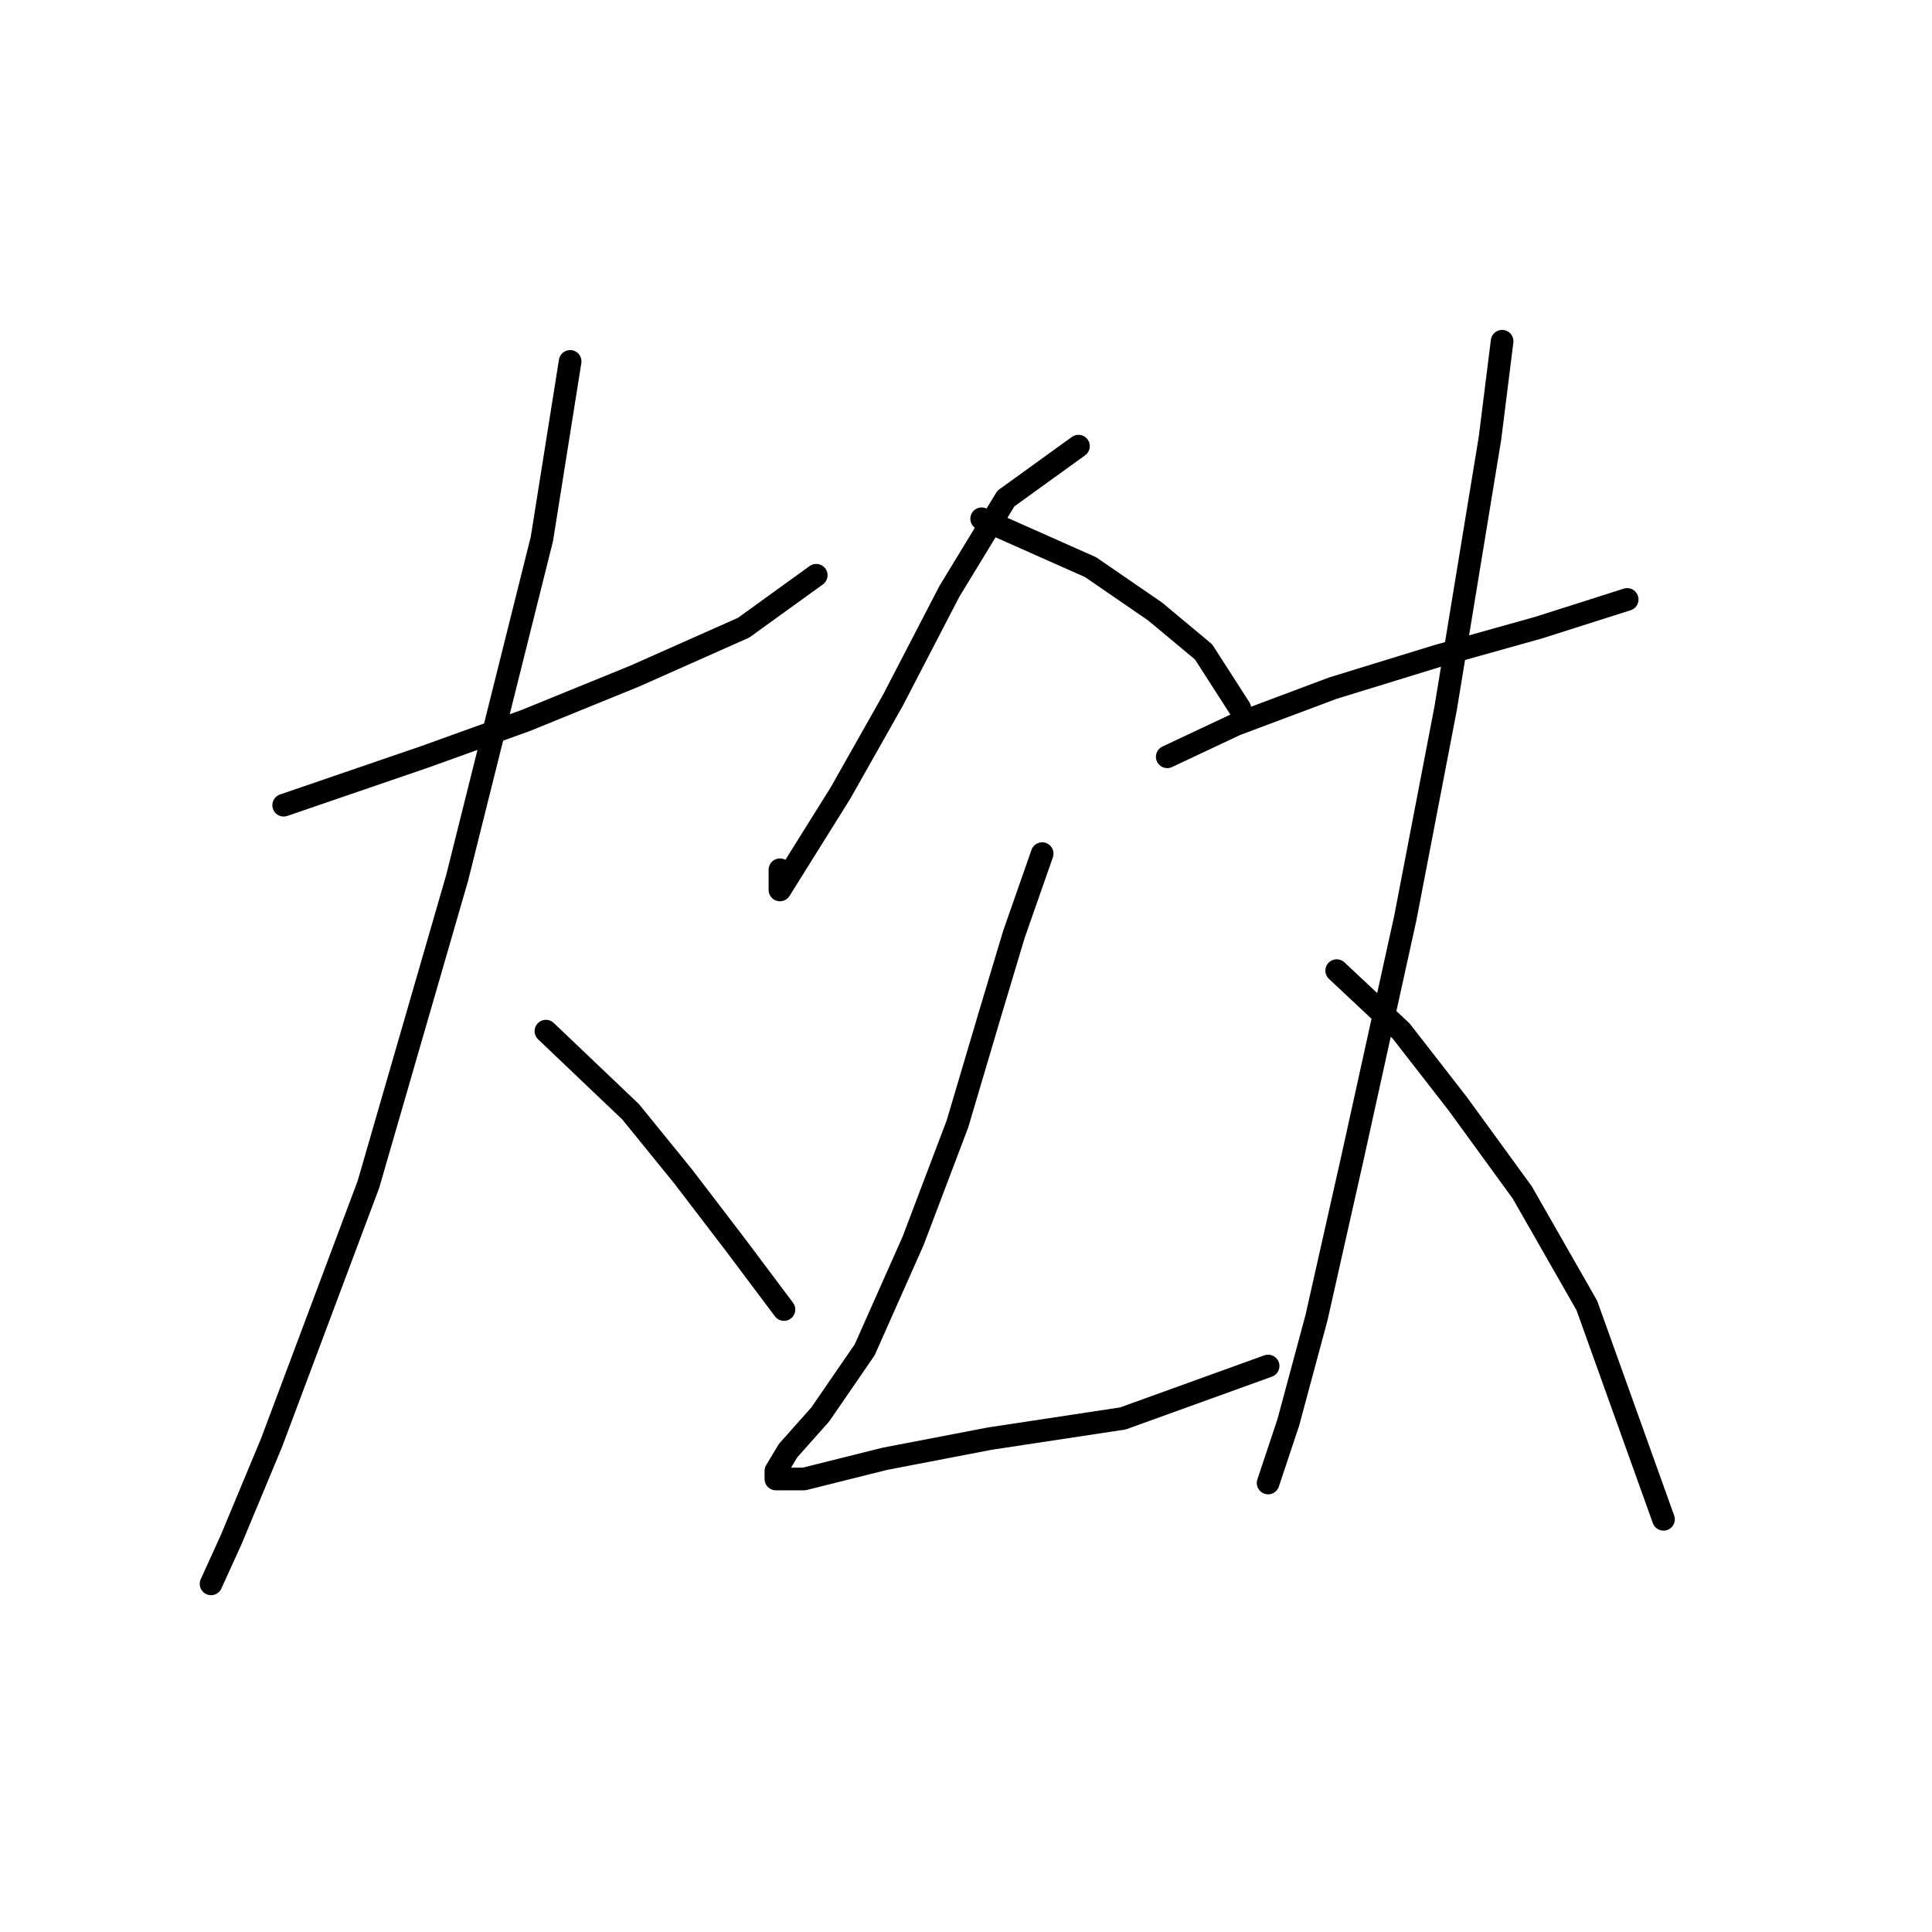 <?xml version="1.0" standalone="no"?>
    <svg width="256" height="256" xmlns="http://www.w3.org/2000/svg" version="1.1">
    <polyline stroke="black" stroke-width="3" stroke-linecap="round" fill="transparent" stroke-linejoin="round" points="37.589 106.694 56.3 100.279 69.665 95.467 84.099 89.587 98.533 83.172 108.156 76.222 108.156 76.222 " />
        <polyline stroke="black" stroke-width="3" stroke-linecap="round" fill="transparent" stroke-linejoin="round" points="75.546 47.888 71.803 71.411 60.577 116.317 48.816 156.946 35.985 191.16 30.639 203.991 27.966 209.871 27.966 209.871 27.966 209.871 " />
        <polyline stroke="black" stroke-width="3" stroke-linecap="round" fill="transparent" stroke-linejoin="round" points="72.338 136.631 83.565 147.323 90.514 155.877 97.464 164.965 103.879 173.519 103.879 173.519 " />
        <polyline stroke="black" stroke-width="3" stroke-linecap="round" fill="transparent" stroke-linejoin="round" points="142.905 59.115 133.282 66.065 125.798 78.36 118.313 92.794 111.364 105.09 106.018 113.644 103.345 117.921 103.345 115.248 103.345 115.248 " />
        <polyline stroke="black" stroke-width="3" stroke-linecap="round" fill="transparent" stroke-linejoin="round" points="130.075 68.738 144.509 75.153 153.062 81.033 159.477 86.379 164.289 93.864 164.289 93.864 " />
        <polyline stroke="black" stroke-width="3" stroke-linecap="round" fill="transparent" stroke-linejoin="round" points="138.094 113.109 134.351 123.801 131.144 134.493 126.867 148.927 120.986 164.431 114.571 178.865 108.691 187.418 104.414 192.23 102.81 194.903 102.81 195.972 106.552 195.972 117.244 193.299 131.144 190.626 148.785 187.953 168.031 181.003 168.031 181.003 " />
        <polyline stroke="black" stroke-width="3" stroke-linecap="round" fill="transparent" stroke-linejoin="round" points="154.666 100.279 163.754 96.002 176.585 91.191 190.484 86.914 203.849 83.172 215.61 79.43 215.61 79.43 " />
        <polyline stroke="black" stroke-width="3" stroke-linecap="round" fill="transparent" stroke-linejoin="round" points="199.038 45.215 197.434 58.046 191.553 93.864 186.207 121.663 179.258 153.204 174.446 174.588 170.704 188.487 168.031 196.506 168.031 196.506 " />
        <polyline stroke="black" stroke-width="3" stroke-linecap="round" fill="transparent" stroke-linejoin="round" points="177.119 128.613 185.673 136.631 193.157 146.254 201.711 158.015 210.264 172.984 220.422 201.318 220.422 201.318 " />
        </svg>